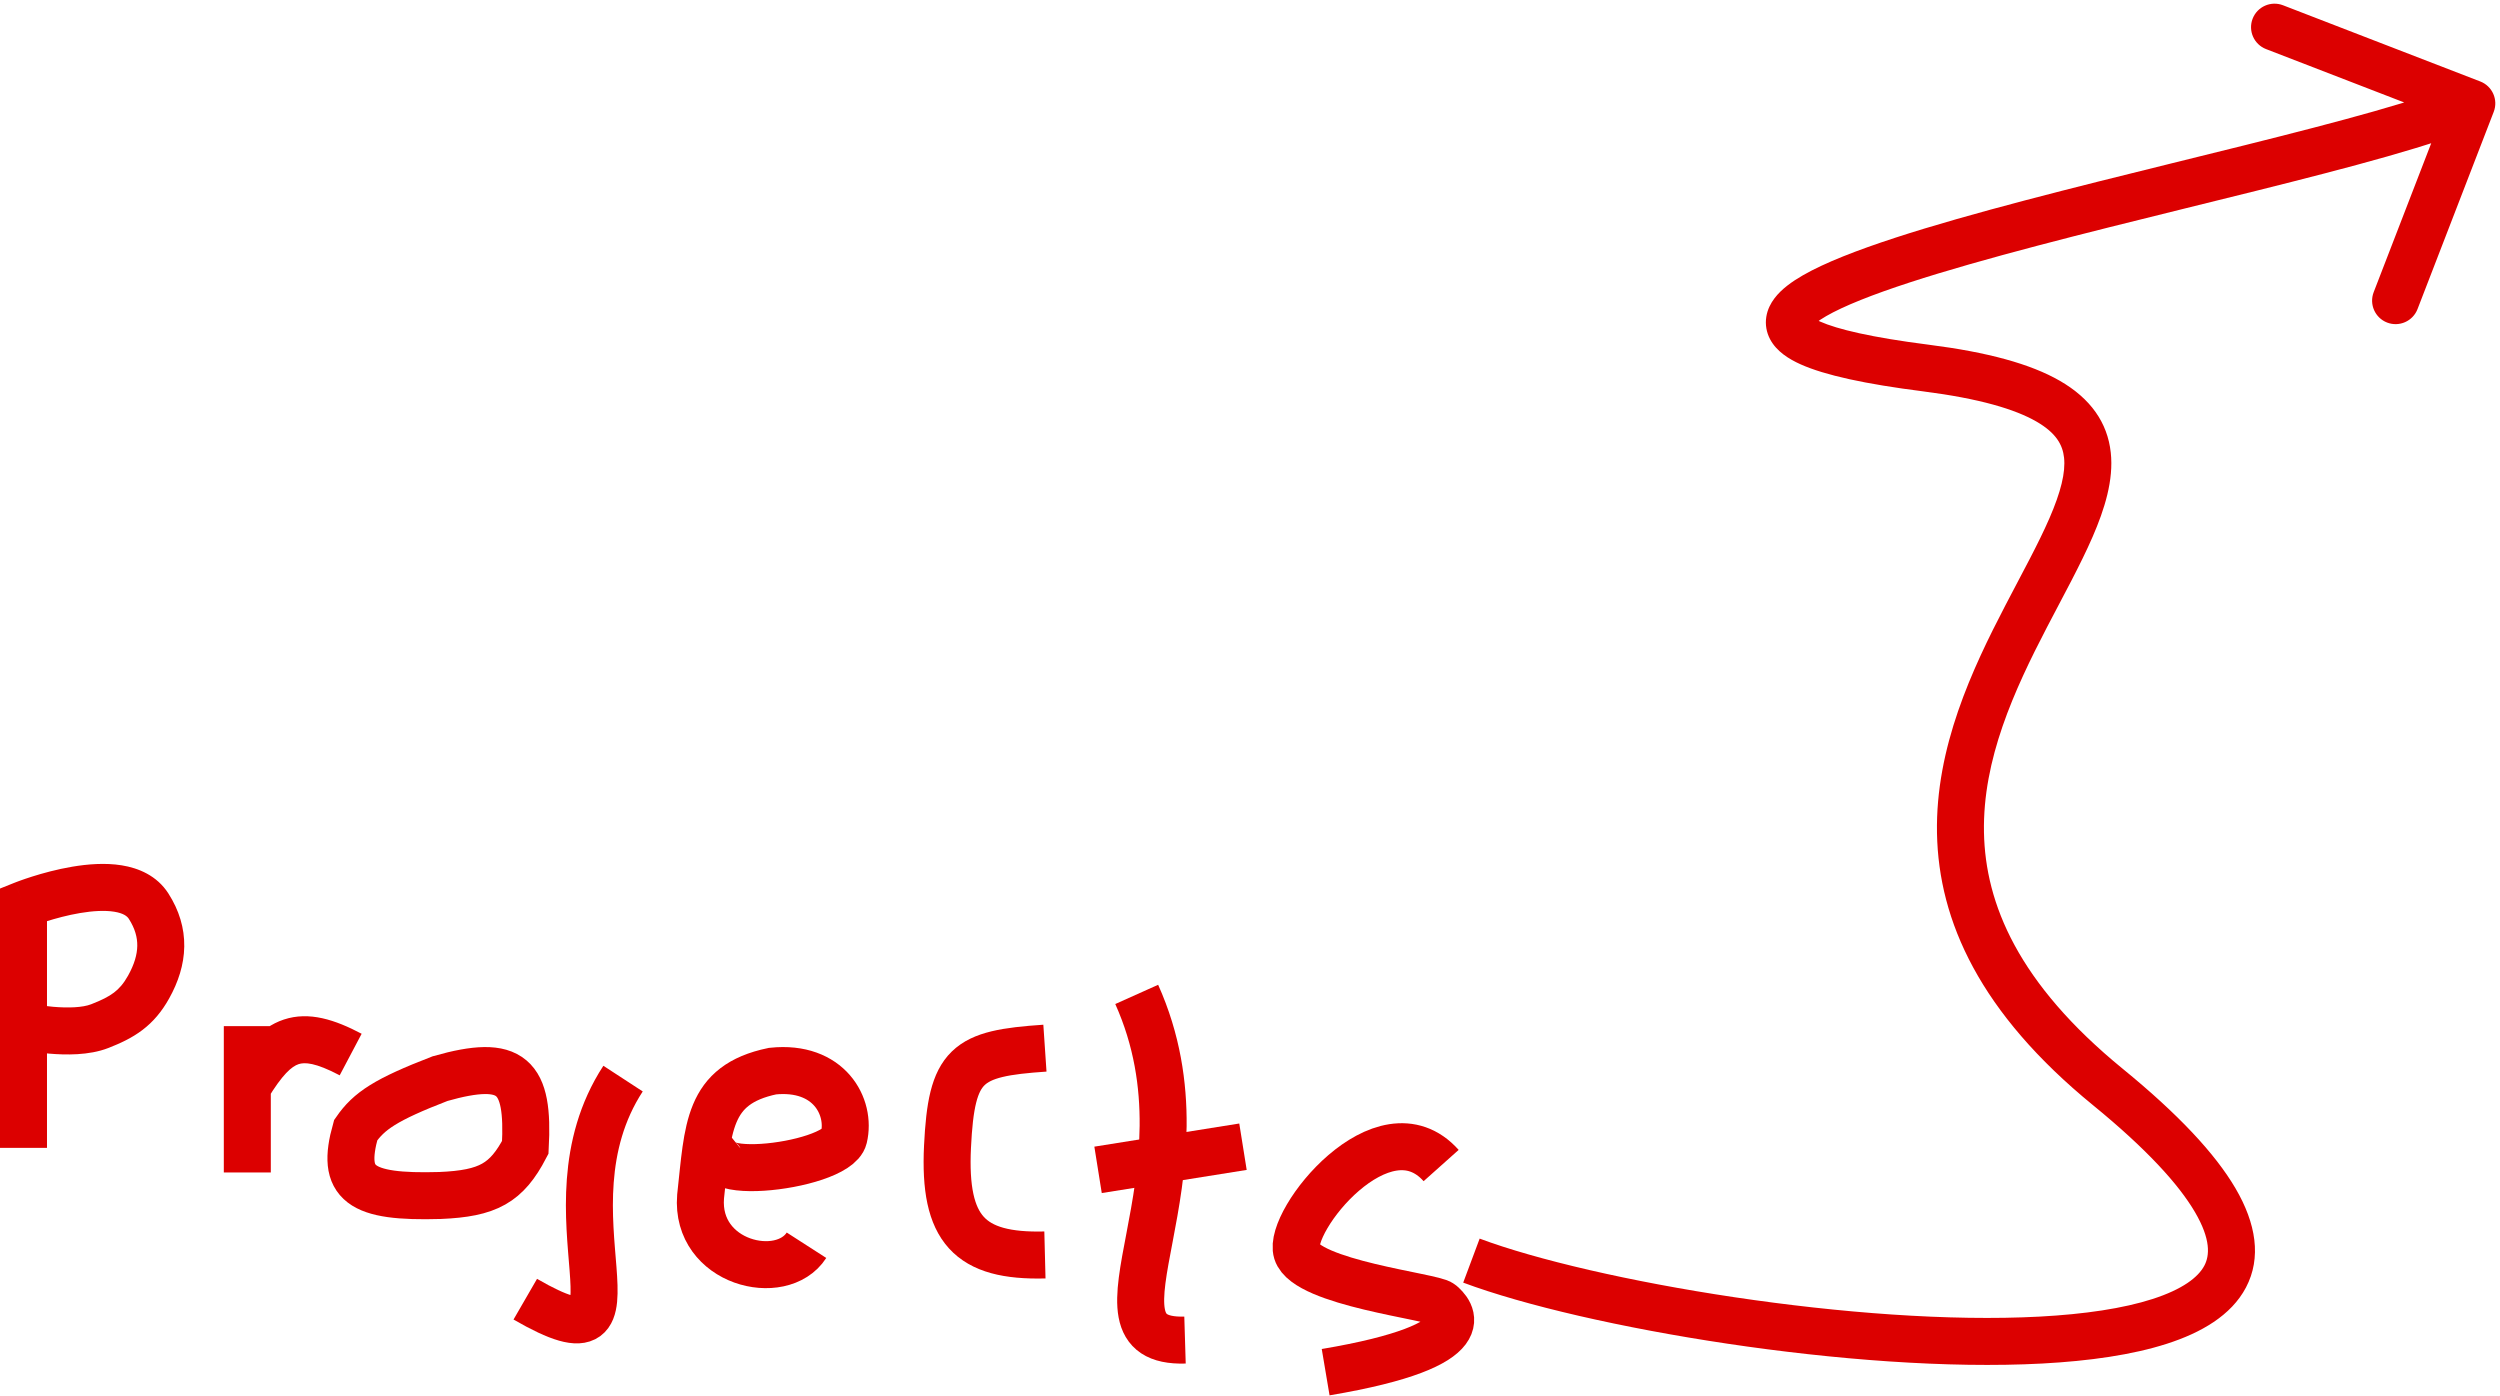 <svg width="532" height="297" viewBox="0 0 532 297" fill="none" xmlns="http://www.w3.org/2000/svg">
<path d="M530.664 23.802C531.659 21.226 530.378 18.331 527.802 17.336L485.825 1.12C483.249 0.125 480.354 1.406 479.359 3.982C478.364 6.558 479.646 9.453 482.222 10.448L519.534 24.862L505.12 62.175C504.125 64.751 505.406 67.646 507.982 68.641C510.558 69.636 513.453 68.354 514.448 65.778L530.664 23.802ZM5 192.47L3.144 187.827L0 189.084V192.47H5ZM31.625 210.04L35.991 212.476L31.625 210.04ZM21.206 218.368L23.02 223.027L23.02 223.027L21.206 218.368ZM31.625 192.83L27.413 195.525L27.413 195.525L31.625 192.83ZM311.371 272.943C324.312 277.778 345.196 282.594 367.625 285.942C390.09 289.294 414.512 291.235 434.574 290.16C444.585 289.623 453.753 288.324 461.126 285.947C468.336 283.624 474.793 279.959 477.941 273.976C481.282 267.625 480.087 260.345 475.713 252.877C471.372 245.463 463.488 237.052 451.724 227.444L445.398 235.189C456.806 244.506 463.627 252.027 467.084 257.93C470.509 263.779 470.205 267.202 469.091 269.319C467.784 271.805 464.438 274.373 458.059 276.43C451.842 278.433 443.632 279.659 434.038 280.174C414.89 281.201 391.192 279.348 369.102 276.051C346.977 272.749 326.873 268.06 314.871 263.575L311.371 272.943ZM451.724 227.444C429.422 209.228 422.474 192.269 422.189 177.132C421.897 161.606 428.552 147.025 435.629 133.412C439.072 126.79 442.723 120.191 445.306 114.239C447.866 108.339 449.81 102.164 449.171 96.299C448.478 89.943 444.876 84.805 438.336 81.037C432.071 77.427 422.943 74.947 410.473 73.36L409.21 83.28C421.24 84.811 428.8 87.084 433.344 89.702C437.612 92.162 438.94 94.725 439.23 97.383C439.573 100.532 438.552 104.682 436.132 110.258C433.735 115.782 430.391 121.808 426.757 128.799C419.678 142.414 411.846 159.012 412.191 177.321C412.543 196.019 421.356 215.552 445.398 235.189L451.724 227.444ZM410.473 73.36C398.249 71.804 390.969 70.067 387.271 68.409C385.306 67.527 385.279 67.066 385.52 67.523C385.715 67.894 385.833 68.43 385.746 68.981C385.672 69.452 385.495 69.633 385.592 69.506C385.853 69.16 386.696 68.375 388.626 67.263C390.458 66.208 392.902 65.064 395.93 63.847C401.983 61.417 409.944 58.865 419.09 56.247C437.383 51.011 459.823 45.672 480.141 40.599C500.192 35.593 518.564 30.76 528.024 26.572L523.976 17.428C515.493 21.183 498.124 25.802 477.719 30.897C457.581 35.925 434.849 41.334 416.338 46.633C407.082 49.283 398.734 51.945 392.204 54.568C388.941 55.878 386.026 57.22 383.634 58.598C381.341 59.919 379.097 61.512 377.612 63.478C376.835 64.507 376.121 65.827 375.869 67.419C375.605 69.091 375.906 70.729 376.671 72.182C378.051 74.802 380.709 76.425 383.178 77.532C388.348 79.852 396.934 81.717 409.21 83.28L410.473 73.36ZM0 192.47V218.368H10V192.47H0ZM0 218.368V244.265H10V218.368H0ZM47.627 218.368V231.316H57.627V218.368H47.627ZM52.627 231.316C47.627 231.316 47.627 231.316 47.627 231.317C47.627 231.317 47.627 231.317 47.627 231.318C47.627 231.318 47.627 231.319 47.627 231.319C47.627 231.32 47.627 231.321 47.627 231.322C47.627 231.323 47.627 231.324 47.627 231.325C47.627 231.326 47.627 231.327 47.627 231.328C47.627 231.33 47.627 231.331 47.627 231.333C47.627 231.334 47.627 231.336 47.627 231.338C47.627 231.34 47.627 231.342 47.627 231.344C47.627 231.346 47.627 231.348 47.627 231.35C47.627 231.352 47.627 231.355 47.627 231.357C47.627 231.359 47.627 231.362 47.627 231.365C47.627 231.367 47.627 231.37 47.627 231.373C47.627 231.376 47.627 231.379 47.627 231.382C47.627 231.385 47.627 231.388 47.627 231.392C47.627 231.395 47.627 231.398 47.627 231.402C47.627 231.405 47.627 231.409 47.627 231.413C47.627 231.416 47.627 231.42 47.627 231.424C47.627 231.428 47.627 231.432 47.627 231.436C47.627 231.44 47.627 231.445 47.627 231.449C47.627 231.453 47.627 231.458 47.627 231.462C47.627 231.467 47.627 231.471 47.627 231.476C47.627 231.481 47.627 231.486 47.627 231.491C47.627 231.496 47.627 231.501 47.627 231.506C47.627 231.511 47.627 231.516 47.627 231.522C47.627 231.527 47.627 231.533 47.627 231.538C47.627 231.544 47.627 231.549 47.627 231.555C47.627 231.561 47.627 231.567 47.627 231.573C47.627 231.579 47.627 231.585 47.627 231.591C47.627 231.597 47.627 231.603 47.627 231.61C47.627 231.616 47.627 231.622 47.627 231.629C47.627 231.636 47.627 231.642 47.627 231.649C47.627 231.656 47.627 231.662 47.627 231.669C47.627 231.676 47.627 231.683 47.627 231.69C47.627 231.698 47.627 231.705 47.627 231.712C47.627 231.719 47.627 231.727 47.627 231.734C47.627 231.742 47.627 231.749 47.627 231.757C47.627 231.765 47.627 231.772 47.627 231.78C47.627 231.788 47.627 231.796 47.627 231.804C47.627 231.812 47.627 231.82 47.627 231.829C47.627 231.837 47.627 231.845 47.627 231.854C47.627 231.862 47.627 231.871 47.627 231.879C47.627 231.888 47.627 231.896 47.627 231.905C47.627 231.914 47.627 231.923 47.627 231.932C47.627 231.941 47.627 231.95 47.627 231.959C47.627 231.968 47.627 231.977 47.627 231.987C47.627 231.996 47.627 232.005 47.627 232.015C47.627 232.024 47.627 232.034 47.627 232.044C47.627 232.053 47.627 232.063 47.627 232.073C47.627 232.083 47.627 232.093 47.627 232.103C47.627 232.113 47.627 232.123 47.627 232.133C47.627 232.143 47.627 232.153 47.627 232.164C47.627 232.174 47.627 232.184 47.627 232.195C47.627 232.205 47.627 232.216 47.627 232.227C47.627 232.237 47.627 232.248 47.627 232.259C47.627 232.27 47.627 232.281 47.627 232.292C47.627 232.303 47.627 232.314 47.627 232.325C47.627 232.336 47.627 232.348 47.627 232.359C47.627 232.37 47.627 232.382 47.627 232.393C47.627 232.405 47.627 232.416 47.627 232.428C47.627 232.44 47.627 232.451 47.627 232.463C47.627 232.475 47.627 232.487 47.627 232.499C47.627 232.511 47.627 232.523 47.627 232.535C47.627 232.547 47.627 232.559 47.627 232.572C47.627 232.584 47.627 232.596 47.627 232.609C47.627 232.621 47.627 232.634 47.627 232.646C47.627 232.659 47.627 232.672 47.627 232.684C47.627 232.697 47.627 232.71 47.627 232.723C47.627 232.736 47.627 232.749 47.627 232.762C47.627 232.775 47.627 232.788 47.627 232.801C47.627 232.814 47.627 232.828 47.627 232.841C47.627 232.854 47.627 232.868 47.627 232.881C47.627 232.895 47.627 232.908 47.627 232.922C47.627 232.936 47.627 232.949 47.627 232.963C47.627 232.977 47.627 232.991 47.627 233.005C47.627 233.019 47.627 233.033 47.627 233.047C47.627 233.061 47.627 233.075 47.627 233.089C47.627 233.104 47.627 233.118 47.627 233.132C47.627 233.147 47.627 233.161 47.627 233.175C47.627 233.19 47.627 233.204 47.627 233.219C47.627 233.234 47.627 233.248 47.627 233.263C47.627 233.278 47.627 233.293 47.627 233.308C47.627 233.323 47.627 233.338 47.627 233.353C47.627 233.368 47.627 233.383 47.627 233.398C47.627 233.413 47.627 233.428 47.627 233.444C47.627 233.459 47.627 233.474 47.627 233.49C47.627 233.505 47.627 233.521 47.627 233.536C47.627 233.552 47.627 233.567 47.627 233.583C47.627 233.599 47.627 233.615 47.627 233.63C47.627 233.646 47.627 233.662 47.627 233.678C47.627 233.694 47.627 233.71 47.627 233.726C47.627 233.742 47.627 233.758 47.627 233.775C47.627 233.791 47.627 233.807 47.627 233.823C47.627 233.84 47.627 233.856 47.627 233.872C47.627 233.889 47.627 233.905 47.627 233.922C47.627 233.938 47.627 233.955 47.627 233.972C47.627 233.988 47.627 234.005 47.627 234.022C47.627 234.039 47.627 234.056 47.627 234.073C47.627 234.089 47.627 234.106 47.627 234.123C47.627 234.14 47.627 234.158 47.627 234.175C47.627 234.192 47.627 234.209 47.627 234.226C47.627 234.244 47.627 234.261 47.627 234.278C47.627 234.296 47.627 234.313 47.627 234.331C47.627 234.348 47.627 234.366 47.627 234.383C47.627 234.401 47.627 234.418 47.627 234.436C47.627 234.454 47.627 234.472 47.627 234.489C47.627 234.507 47.627 234.525 47.627 234.543C47.627 234.561 47.627 234.579 47.627 234.597C47.627 234.615 47.627 234.633 47.627 234.651C47.627 234.669 47.627 234.687 47.627 234.706C47.627 234.724 47.627 234.742 47.627 234.76C47.627 234.779 47.627 234.797 47.627 234.816C47.627 234.834 47.627 234.852 47.627 234.871C47.627 234.889 47.627 234.908 47.627 234.927C47.627 234.945 47.627 234.964 47.627 234.983C47.627 235.001 47.627 235.02 47.627 235.039C47.627 235.058 47.627 235.077 47.627 235.096C47.627 235.115 47.627 235.134 47.627 235.153C47.627 235.172 47.627 235.191 47.627 235.21C47.627 235.229 47.627 235.248 47.627 235.267C47.627 235.286 47.627 235.306 47.627 235.325C47.627 235.344 47.627 235.363 47.627 235.383C47.627 235.402 47.627 235.422 47.627 235.441C47.627 235.461 47.627 235.48 47.627 235.5C47.627 235.519 47.627 235.539 47.627 235.558C47.627 235.578 47.627 235.598 47.627 235.617C47.627 235.637 47.627 235.657 47.627 235.677C47.627 235.697 47.627 235.716 47.627 235.736C47.627 235.756 47.627 235.776 47.627 235.796C47.627 235.816 47.627 235.836 47.627 235.856C47.627 235.876 47.627 235.896 47.627 235.916C47.627 235.936 47.627 235.957 47.627 235.977C47.627 235.997 47.627 236.017 47.627 236.038C47.627 236.058 47.627 236.078 47.627 236.099C47.627 236.119 47.627 236.139 47.627 236.16C47.627 236.18 47.627 236.201 47.627 236.221C47.627 236.242 47.627 236.262 47.627 236.283C47.627 236.303 47.627 236.324 47.627 236.345C47.627 236.365 47.627 236.386 47.627 236.407C47.627 236.427 47.627 236.448 47.627 236.469C47.627 236.49 47.627 236.511 47.627 236.531C47.627 236.552 47.627 236.573 47.627 236.594C47.627 236.615 47.627 236.636 47.627 236.657C47.627 236.678 47.627 236.699 47.627 236.72C47.627 236.741 47.627 236.762 47.627 236.783C47.627 236.804 47.627 236.825 47.627 236.847C47.627 236.868 47.627 236.889 47.627 236.91C47.627 236.931 47.627 236.953 47.627 236.974C47.627 236.995 47.627 237.017 47.627 237.038C47.627 237.059 47.627 237.081 47.627 237.102C47.627 237.124 47.627 237.145 47.627 237.166C47.627 237.188 47.627 237.209 47.627 237.231C47.627 237.252 47.627 237.274 47.627 237.296C47.627 237.317 47.627 237.339 47.627 237.36C47.627 237.382 47.627 237.404 47.627 237.425C47.627 237.447 47.627 237.469 47.627 237.491C47.627 237.512 47.627 237.534 47.627 237.556C47.627 237.578 47.627 237.599 47.627 237.621C47.627 237.643 47.627 237.665 47.627 237.687C47.627 237.709 47.627 237.731 47.627 237.752C47.627 237.774 47.627 237.796 47.627 237.818C47.627 237.84 47.627 237.862 47.627 237.884C47.627 237.906 47.627 237.928 47.627 237.95C47.627 237.972 47.627 237.994 47.627 238.017C47.627 238.039 47.627 238.061 47.627 238.083C47.627 238.105 47.627 238.127 47.627 238.149C47.627 238.171 47.627 238.194 47.627 238.216C47.627 238.238 47.627 238.26 47.627 238.283C47.627 238.305 47.627 238.327 47.627 238.349C47.627 238.372 47.627 238.394 47.627 238.416C47.627 238.439 47.627 238.461 47.627 238.483C47.627 238.506 47.627 238.528 47.627 238.55C47.627 238.573 47.627 238.595 47.627 238.618C47.627 238.64 47.627 238.662 47.627 238.685C47.627 238.707 47.627 238.73 47.627 238.752C47.627 238.775 47.627 238.797 47.627 238.82C47.627 238.842 47.627 238.865 47.627 238.887C47.627 238.91 47.627 238.932 47.627 238.955C47.627 238.977 47.627 239 47.627 239.022C47.627 239.045 47.627 239.068 47.627 239.09C47.627 239.113 47.627 239.135 47.627 239.158C47.627 239.181 47.627 239.203 47.627 239.226C47.627 239.248 47.627 239.271 47.627 239.294C47.627 239.316 47.627 239.339 47.627 239.362C47.627 239.384 47.627 239.407 47.627 239.43C47.627 239.453 47.627 239.475 47.627 239.498C47.627 239.521 47.627 239.543 47.627 239.566C47.627 239.589 47.627 239.612 47.627 239.634C47.627 239.657 47.627 239.68 47.627 239.702C47.627 239.725 47.627 239.748 47.627 239.771C47.627 239.793 47.627 239.816 47.627 239.839C47.627 239.862 47.627 239.885 47.627 239.907C47.627 239.93 47.627 239.953 47.627 239.976C47.627 239.998 47.627 240.021 47.627 240.044C47.627 240.067 47.627 240.09 47.627 240.112C47.627 240.135 47.627 240.158 47.627 240.181C47.627 240.204 47.627 240.226 47.627 240.249C47.627 240.272 47.627 240.295 47.627 240.318C47.627 240.34 47.627 240.363 47.627 240.386C47.627 240.409 47.627 240.432 47.627 240.455C47.627 240.477 47.627 240.5 47.627 240.523C47.627 240.546 47.627 240.569 47.627 240.591C47.627 240.614 47.627 240.637 47.627 240.66C47.627 240.683 47.627 240.705 47.627 240.728C47.627 240.751 47.627 240.774 47.627 240.797C47.627 240.819 47.627 240.842 47.627 240.865C47.627 240.888 47.627 240.91 47.627 240.933C47.627 240.956 47.627 240.979 47.627 241.002C47.627 241.024 47.627 241.047 47.627 241.07C47.627 241.093 47.627 241.115 47.627 241.138C47.627 241.161 47.627 241.184 47.627 241.206C47.627 241.229 47.627 241.252 47.627 241.274C47.627 241.297 47.627 241.32 47.627 241.343C47.627 241.365 47.627 241.388 47.627 241.411C47.627 241.433 47.627 241.456 47.627 241.479C47.627 241.501 47.627 241.524 47.627 241.547C47.627 241.569 47.627 241.592 47.627 241.615C47.627 241.637 47.627 241.66 47.627 241.682C47.627 241.705 47.627 241.728 47.627 241.75C47.627 241.773 47.627 241.795 47.627 241.818C47.627 241.841 47.627 241.863 47.627 241.886C47.627 241.908 47.627 241.931 47.627 241.953C47.627 241.976 47.627 241.998 47.627 242.021C47.627 242.043 47.627 242.066 47.627 242.088C47.627 242.111 47.627 242.133 47.627 242.156C47.627 242.178 47.627 242.2 47.627 242.223C47.627 242.245 47.627 242.268 47.627 242.29C47.627 242.312 47.627 242.335 47.627 242.357C47.627 242.379 47.627 242.402 47.627 242.424C47.627 242.446 47.627 242.469 47.627 242.491C47.627 242.513 47.627 242.535 47.627 242.558C47.627 242.58 47.627 242.602 47.627 242.624C47.627 242.646 47.627 242.669 47.627 242.691C47.627 242.713 47.627 242.735 47.627 242.757C47.627 242.779 47.627 242.801 47.627 242.823C47.627 242.846 47.627 242.868 47.627 242.89C47.627 242.912 47.627 242.934 47.627 242.956C47.627 242.978 47.627 243 47.627 243.022C47.627 243.044 47.627 243.066 47.627 243.087C47.627 243.109 47.627 243.131 47.627 243.153C47.627 243.175 47.627 243.197 47.627 243.219C47.627 243.24 47.627 243.262 47.627 243.284C47.627 243.306 47.627 243.327 47.627 243.349C47.627 243.371 47.627 243.393 47.627 243.414C47.627 243.436 47.627 243.458 47.627 243.479C47.627 243.501 47.627 243.522 47.627 243.544C47.627 243.565 47.627 243.587 47.627 243.609C47.627 243.63 47.627 243.652 47.627 243.673C47.627 243.694 47.627 243.716 47.627 243.737C47.627 243.759 47.627 243.78 47.627 243.801C47.627 243.823 47.627 243.844 47.627 243.865C47.627 243.887 47.627 243.908 47.627 243.929C47.627 243.95 47.627 243.971 47.627 243.993C47.627 244.014 47.627 244.035 47.627 244.056C47.627 244.077 47.627 244.098 47.627 244.119C47.627 244.14 47.627 244.161 47.627 244.182C47.627 244.203 47.627 244.224 47.627 244.245C47.627 244.266 47.627 244.287 47.627 244.308C47.627 244.328 47.627 244.349 47.627 244.37C47.627 244.391 47.627 244.411 47.627 244.432C47.627 244.453 47.627 244.474 47.627 244.494C47.627 244.515 47.627 244.535 47.627 244.556C47.627 244.576 47.627 244.597 47.627 244.617C47.627 244.638 47.627 244.658 47.627 244.679C47.627 244.699 47.627 244.72 47.627 244.74C47.627 244.76 47.627 244.781 47.627 244.801C47.627 244.821 47.627 244.841 47.627 244.861C47.627 244.882 47.627 244.902 47.627 244.922C47.627 244.942 47.627 244.962 47.627 244.982C47.627 245.002 47.627 245.022 47.627 245.042C47.627 245.062 47.627 245.082 47.627 245.102C47.627 245.122 47.627 245.141 47.627 245.161C47.627 245.181 47.627 245.201 47.627 245.22C47.627 245.24 47.627 245.26 47.627 245.279C47.627 245.299 47.627 245.319 47.627 245.338C47.627 245.358 47.627 245.377 47.627 245.397C47.627 245.416 47.627 245.435 47.627 245.455C47.627 245.474 47.627 245.493 47.627 245.513C47.627 245.532 47.627 245.551 47.627 245.57C47.627 245.589 47.627 245.609 47.627 245.628C47.627 245.647 47.627 245.666 47.627 245.685C47.627 245.704 47.627 245.723 47.627 245.742C47.627 245.76 47.627 245.779 47.627 245.798C47.627 245.817 47.627 245.836 47.627 245.854C47.627 245.873 47.627 245.892 47.627 245.91C47.627 245.929 47.627 245.947 47.627 245.966C47.627 245.984 47.627 246.003 47.627 246.021C47.627 246.04 47.627 246.058 47.627 246.076C47.627 246.095 47.627 246.113 47.627 246.131C47.627 246.149 47.627 246.167 47.627 246.186C47.627 246.204 47.627 246.222 47.627 246.24C47.627 246.258 47.627 246.276 47.627 246.293C47.627 246.311 47.627 246.329 47.627 246.347C47.627 246.365 47.627 246.382 47.627 246.4C47.627 246.418 47.627 246.435 47.627 246.453C47.627 246.471 47.627 246.488 47.627 246.505C47.627 246.523 47.627 246.54 47.627 246.558C47.627 246.575 47.627 246.592 47.627 246.609C47.627 246.627 47.627 246.644 47.627 246.661C47.627 246.678 47.627 246.695 47.627 246.712C47.627 246.729 47.627 246.746 47.627 246.763C47.627 246.78 47.627 246.797 47.627 246.813C47.627 246.83 47.627 246.847 47.627 246.864C47.627 246.88 47.627 246.897 47.627 246.913C47.627 246.93 47.627 246.946 47.627 246.963C47.627 246.979 47.627 246.995 47.627 247.012C47.627 247.028 47.627 247.044 47.627 247.06C47.627 247.077 47.627 247.093 47.627 247.109C47.627 247.125 47.627 247.141 47.627 247.157C47.627 247.172 47.627 247.188 47.627 247.204C47.627 247.22 47.627 247.236 47.627 247.251C47.627 247.267 47.627 247.283 47.627 247.298C47.627 247.314 47.627 247.329 47.627 247.344C47.627 247.36 47.627 247.375 47.627 247.39C47.627 247.406 47.627 247.421 47.627 247.436C47.627 247.451 47.627 247.466 47.627 247.481C47.627 247.496 47.627 247.511 47.627 247.526C47.627 247.541 47.627 247.556 47.627 247.57C47.627 247.585 47.627 247.6 47.627 247.614C47.627 247.629 47.627 247.644 47.627 247.658C47.627 247.672 47.627 247.687 47.627 247.701C47.627 247.715 47.627 247.73 47.627 247.744C47.627 247.758 47.627 247.772 47.627 247.786C47.627 247.8 47.627 247.814 47.627 247.828C47.627 247.842 47.627 247.856 47.627 247.87C47.627 247.883 47.627 247.897 47.627 247.911C47.627 247.924 47.627 247.938 47.627 247.951C47.627 247.965 47.627 247.978 47.627 247.991C47.627 248.005 47.627 248.018 47.627 248.031C47.627 248.044 47.627 248.057 47.627 248.07C47.627 248.083 47.627 248.096 47.627 248.109C47.627 248.122 47.627 248.135 47.627 248.147C47.627 248.16 47.627 248.173 47.627 248.185C47.627 248.198 47.627 248.21 47.627 248.223C47.627 248.235 47.627 248.248 47.627 248.26C47.627 248.272 47.627 248.284 47.627 248.296C47.627 248.308 47.627 248.32 47.627 248.332C47.627 248.344 47.627 248.356 47.627 248.368C47.627 248.38 47.627 248.391 47.627 248.403C47.627 248.415 47.627 248.426 47.627 248.438C47.627 248.449 47.627 248.46 47.627 248.472C47.627 248.483 47.627 248.494 47.627 248.505C47.627 248.517 47.627 248.528 47.627 248.539C47.627 248.55 47.627 248.56 47.627 248.571C47.627 248.582 47.627 248.593 47.627 248.603C47.627 248.614 47.627 248.625 47.627 248.635C47.627 248.645 47.627 248.656 47.627 248.666C47.627 248.676 47.627 248.687 47.627 248.697C47.627 248.707 47.627 248.717 47.627 248.727C47.627 248.737 47.627 248.747 47.627 248.757C47.627 248.766 47.627 248.776 47.627 248.786C47.627 248.795 47.627 248.805 47.627 248.814C47.627 248.824 47.627 248.833 47.627 248.842C47.627 248.852 47.627 248.861 47.627 248.87C47.627 248.879 47.627 248.888 47.627 248.897C47.627 248.906 47.627 248.914 47.627 248.923C47.627 248.932 47.627 248.941 47.627 248.949C47.627 248.958 47.627 248.966 47.627 248.974C47.627 248.983 47.627 248.991 47.627 248.999C47.627 249.007 47.627 249.016 47.627 249.024C47.627 249.032 47.627 249.039 47.627 249.047C47.627 249.055 47.627 249.063 47.627 249.07C47.627 249.078 47.627 249.086 47.627 249.093C47.627 249.1 47.627 249.108 47.627 249.115C47.627 249.122 47.627 249.129 47.627 249.137C47.627 249.144 47.627 249.151 47.627 249.157C47.627 249.164 47.627 249.171 47.627 249.178C47.627 249.184 47.627 249.191 47.627 249.198C47.627 249.204 47.627 249.21 47.627 249.217C47.627 249.223 47.627 249.229 47.627 249.235C47.627 249.241 47.627 249.247 47.627 249.253C47.627 249.259 47.627 249.265 47.627 249.271C47.627 249.276 47.627 249.282 47.627 249.287C47.627 249.293 47.627 249.298 47.627 249.304C47.627 249.309 47.627 249.314 47.627 249.319C47.627 249.324 47.627 249.329 47.627 249.334C47.627 249.339 47.627 249.344 47.627 249.349C47.627 249.353 47.627 249.358 47.627 249.362C47.627 249.367 47.627 249.371 47.627 249.376C47.627 249.38 47.627 249.384 47.627 249.388C47.627 249.392 47.627 249.396 47.627 249.4C47.627 249.404 47.627 249.408 47.627 249.411C47.627 249.415 47.627 249.419 47.627 249.422C47.627 249.426 47.627 249.429 47.627 249.432C47.627 249.435 47.627 249.439 47.627 249.442C47.627 249.445 47.627 249.448 47.627 249.45C47.627 249.453 47.627 249.456 47.627 249.458C47.627 249.461 47.627 249.464 47.627 249.466C47.627 249.468 47.627 249.471 47.627 249.473C47.627 249.475 47.627 249.477 47.627 249.479C47.627 249.481 47.627 249.483 47.627 249.484C47.627 249.486 47.627 249.488 47.627 249.489C47.627 249.491 47.627 249.492 47.627 249.494C47.627 249.495 47.627 249.496 47.627 249.497C47.627 249.498 47.627 249.499 47.627 249.5C47.627 249.501 47.627 249.502 47.627 249.502C47.627 249.503 47.627 249.503 47.627 249.504C47.627 249.504 47.627 249.504 47.627 249.504C47.627 249.505 52.627 249.505 57.627 249.505C57.627 249.505 57.627 249.504 57.627 249.504C57.627 249.504 57.627 249.503 57.627 249.503C57.627 249.502 57.627 249.502 57.627 249.501C57.627 249.5 57.627 249.499 57.627 249.498C57.627 249.497 57.627 249.496 57.627 249.495C57.627 249.494 57.627 249.492 57.627 249.491C57.627 249.489 57.627 249.488 57.627 249.486C57.627 249.484 57.627 249.483 57.627 249.481C57.627 249.479 57.627 249.477 57.627 249.475C57.627 249.472 57.627 249.47 57.627 249.468C57.627 249.465 57.627 249.463 57.627 249.46C57.627 249.457 57.627 249.455 57.627 249.452C57.627 249.449 57.627 249.446 57.627 249.443C57.627 249.44 57.627 249.436 57.627 249.433C57.627 249.429 57.627 249.426 57.627 249.422C57.627 249.419 57.627 249.415 57.627 249.411C57.627 249.407 57.627 249.403 57.627 249.399C57.627 249.395 57.627 249.391 57.627 249.386C57.627 249.382 57.627 249.377 57.627 249.373C57.627 249.368 57.627 249.363 57.627 249.359C57.627 249.354 57.627 249.349 57.627 249.344C57.627 249.338 57.627 249.333 57.627 249.328C57.627 249.322 57.627 249.317 57.627 249.311C57.627 249.306 57.627 249.3 57.627 249.294C57.627 249.288 57.627 249.282 57.627 249.276C57.627 249.27 57.627 249.263 57.627 249.257C57.627 249.251 57.627 249.244 57.627 249.237C57.627 249.231 57.627 249.224 57.627 249.217C57.627 249.21 57.627 249.203 57.627 249.196C57.627 249.189 57.627 249.181 57.627 249.174C57.627 249.166 57.627 249.159 57.627 249.151C57.627 249.143 57.627 249.135 57.627 249.127C57.627 249.119 57.627 249.111 57.627 249.103C57.627 249.095 57.627 249.086 57.627 249.078C57.627 249.069 57.627 249.061 57.627 249.052C57.627 249.043 57.627 249.034 57.627 249.025C57.627 249.016 57.627 249.007 57.627 248.998C57.627 248.988 57.627 248.979 57.627 248.969C57.627 248.96 57.627 248.95 57.627 248.94C57.627 248.93 57.627 248.92 57.627 248.91C57.627 248.9 57.627 248.89 57.627 248.879C57.627 248.869 57.627 248.858 57.627 248.847C57.627 248.837 57.627 248.826 57.627 248.815C57.627 248.804 57.627 248.793 57.627 248.782C57.627 248.77 57.627 248.759 57.627 248.747C57.627 248.736 57.627 248.724 57.627 248.712C57.627 248.7 57.627 248.688 57.627 248.676C57.627 248.664 57.627 248.652 57.627 248.64C57.627 248.627 57.627 248.615 57.627 248.602C57.627 248.589 57.627 248.577 57.627 248.564C57.627 248.551 57.627 248.538 57.627 248.524C57.627 248.511 57.627 248.498 57.627 248.484C57.627 248.471 57.627 248.457 57.627 248.443C57.627 248.429 57.627 248.415 57.627 248.401C57.627 248.387 57.627 248.373 57.627 248.358C57.627 248.344 57.627 248.329 57.627 248.315C57.627 248.3 57.627 248.285 57.627 248.27C57.627 248.255 57.627 248.24 57.627 248.225C57.627 248.209 57.627 248.194 57.627 248.178C57.627 248.163 57.627 248.147 57.627 248.131C57.627 248.115 57.627 248.099 57.627 248.083C57.627 248.067 57.627 248.051 57.627 248.034C57.627 248.018 57.627 248.001 57.627 247.984C57.627 247.968 57.627 247.951 57.627 247.933C57.627 247.916 57.627 247.899 57.627 247.882C57.627 247.864 57.627 247.847 57.627 247.829C57.627 247.811 57.627 247.794 57.627 247.776C57.627 247.758 57.627 247.739 57.627 247.721C57.627 247.703 57.627 247.684 57.627 247.666C57.627 247.647 57.627 247.628 57.627 247.61C57.627 247.591 57.627 247.572 57.627 247.552C57.627 247.533 57.627 247.514 57.627 247.494C57.627 247.475 57.627 247.455 57.627 247.435C57.627 247.415 57.627 247.395 57.627 247.375C57.627 247.355 57.627 247.335 57.627 247.314C57.627 247.294 57.627 247.273 57.627 247.252C57.627 247.231 57.627 247.21 57.627 247.189C57.627 247.168 57.627 247.147 57.627 247.125C57.627 247.104 57.627 247.082 57.627 247.061C57.627 247.039 57.627 247.017 57.627 246.995C57.627 246.973 57.627 246.951 57.627 246.928C57.627 246.906 57.627 246.883 57.627 246.861C57.627 246.838 57.627 246.815 57.627 246.792C57.627 246.769 57.627 246.746 57.627 246.722C57.627 246.699 57.627 246.675 57.627 246.652C57.627 246.628 57.627 246.604 57.627 246.58C57.627 246.556 57.627 246.532 57.627 246.508C57.627 246.483 57.627 246.459 57.627 246.434C57.627 246.409 57.627 246.385 57.627 246.36C57.627 246.335 57.627 246.309 57.627 246.284C57.627 246.259 57.627 246.233 57.627 246.208C57.627 246.182 57.627 246.156 57.627 246.13C57.627 246.104 57.627 246.078 57.627 246.052C57.627 246.025 57.627 245.999 57.627 245.972C57.627 245.945 57.627 245.918 57.627 245.891C57.627 245.864 57.627 245.837 57.627 245.81C57.627 245.783 57.627 245.755 57.627 245.727C57.627 245.7 57.627 245.672 57.627 245.644C57.627 245.616 57.627 245.587 57.627 245.559C57.627 245.531 57.627 245.502 57.627 245.473C57.627 245.445 57.627 245.416 57.627 245.387C57.627 245.358 57.627 245.328 57.627 245.299C57.627 245.27 57.627 245.24 57.627 245.21C57.627 245.181 57.627 245.151 57.627 245.12C57.627 245.09 57.627 245.06 57.627 245.03C57.627 244.999 57.627 244.969 57.627 244.938C57.627 244.907 57.627 244.876 57.627 244.845C57.627 244.814 57.627 244.782 57.627 244.751C57.627 244.719 57.627 244.688 57.627 244.656C57.627 244.624 57.627 244.592 57.627 244.56C57.627 244.527 57.627 244.495 57.627 244.462C57.627 244.43 57.627 244.397 57.627 244.364C57.627 244.331 57.627 244.298 57.627 244.265H47.627C47.627 244.298 47.627 244.331 47.627 244.364C47.627 244.397 47.627 244.43 47.627 244.462C47.627 244.495 47.627 244.527 47.627 244.56C47.627 244.592 47.627 244.624 47.627 244.656C47.627 244.688 47.627 244.719 47.627 244.751C47.627 244.782 47.627 244.814 47.627 244.845C47.627 244.876 47.627 244.907 47.627 244.938C47.627 244.969 47.627 244.999 47.627 245.03C47.627 245.06 47.627 245.09 47.627 245.12C47.627 245.151 47.627 245.181 47.627 245.21C47.627 245.24 47.627 245.27 47.627 245.299C47.627 245.328 47.627 245.358 47.627 245.387C47.627 245.416 47.627 245.445 47.627 245.473C47.627 245.502 47.627 245.531 47.627 245.559C47.627 245.587 47.627 245.616 47.627 245.644C47.627 245.672 47.627 245.7 47.627 245.727C47.627 245.755 47.627 245.783 47.627 245.81C47.627 245.837 47.627 245.864 47.627 245.891C47.627 245.918 47.627 245.945 47.627 245.972C47.627 245.999 47.627 246.025 47.627 246.052C47.627 246.078 47.627 246.104 47.627 246.13C47.627 246.156 47.627 246.182 47.627 246.208C47.627 246.233 47.627 246.259 47.627 246.284C47.627 246.309 47.627 246.335 47.627 246.36C47.627 246.385 47.627 246.409 47.627 246.434C47.627 246.459 47.627 246.483 47.627 246.508C47.627 246.532 47.627 246.556 47.627 246.58C47.627 246.604 47.627 246.628 47.627 246.652C47.627 246.675 47.627 246.699 47.627 246.722C47.627 246.746 47.627 246.769 47.627 246.792C47.627 246.815 47.627 246.838 47.627 246.861C47.627 246.883 47.627 246.906 47.627 246.928C47.627 246.951 47.627 246.973 47.627 246.995C47.627 247.017 47.627 247.039 47.627 247.061C47.627 247.082 47.627 247.104 47.627 247.125C47.627 247.147 47.627 247.168 47.627 247.189C47.627 247.21 47.627 247.231 47.627 247.252C47.627 247.273 47.627 247.294 47.627 247.314C47.627 247.335 47.627 247.355 47.627 247.375C47.627 247.395 47.627 247.415 47.627 247.435C47.627 247.455 47.627 247.475 47.627 247.494C47.627 247.514 47.627 247.533 47.627 247.552C47.627 247.572 47.627 247.591 47.627 247.61C47.627 247.628 47.627 247.647 47.627 247.666C47.627 247.684 47.627 247.703 47.627 247.721C47.627 247.739 47.627 247.758 47.627 247.776C47.627 247.794 47.627 247.811 47.627 247.829C47.627 247.847 47.627 247.864 47.627 247.882C47.627 247.899 47.627 247.916 47.627 247.933C47.627 247.951 47.627 247.968 47.627 247.984C47.627 248.001 47.627 248.018 47.627 248.034C47.627 248.051 47.627 248.067 47.627 248.083C47.627 248.099 47.627 248.115 47.627 248.131C47.627 248.147 47.627 248.163 47.627 248.178C47.627 248.194 47.627 248.209 47.627 248.225C47.627 248.24 47.627 248.255 47.627 248.27C47.627 248.285 47.627 248.3 47.627 248.315C47.627 248.329 47.627 248.344 47.627 248.358C47.627 248.373 47.627 248.387 47.627 248.401C47.627 248.415 47.627 248.429 47.627 248.443C47.627 248.457 47.627 248.471 47.627 248.484C47.627 248.498 47.627 248.511 47.627 248.524C47.627 248.538 47.627 248.551 47.627 248.564C47.627 248.577 47.627 248.589 47.627 248.602C47.627 248.615 47.627 248.627 47.627 248.64C47.627 248.652 47.627 248.664 47.627 248.676C47.627 248.688 47.627 248.7 47.627 248.712C47.627 248.724 47.627 248.736 47.627 248.747C47.627 248.759 47.627 248.77 47.627 248.782C47.627 248.793 47.627 248.804 47.627 248.815C47.627 248.826 47.627 248.837 47.627 248.847C47.627 248.858 47.627 248.869 47.627 248.879C47.627 248.89 47.627 248.9 47.627 248.91C47.627 248.92 47.627 248.93 47.627 248.94C47.627 248.95 47.627 248.96 47.627 248.969C47.627 248.979 47.627 248.988 47.627 248.998C47.627 249.007 47.627 249.016 47.627 249.025C47.627 249.034 47.627 249.043 47.627 249.052C47.627 249.061 47.627 249.069 47.627 249.078C47.627 249.086 47.627 249.095 47.627 249.103C47.627 249.111 47.627 249.119 47.627 249.127C47.627 249.135 47.627 249.143 47.627 249.151C47.627 249.159 47.627 249.166 47.627 249.174C47.627 249.181 47.627 249.189 47.627 249.196C47.627 249.203 47.627 249.21 47.627 249.217C47.627 249.224 47.627 249.231 47.627 249.237C47.627 249.244 47.627 249.251 47.627 249.257C47.627 249.263 47.627 249.27 47.627 249.276C47.627 249.282 47.627 249.288 47.627 249.294C47.627 249.3 47.627 249.306 47.627 249.311C47.627 249.317 47.627 249.322 47.627 249.328C47.627 249.333 47.627 249.338 47.627 249.344C47.627 249.349 47.627 249.354 47.627 249.359C47.627 249.363 47.627 249.368 47.627 249.373C47.627 249.377 47.627 249.382 47.627 249.386C47.627 249.391 47.627 249.395 47.627 249.399C47.627 249.403 47.627 249.407 47.627 249.411C47.627 249.415 47.627 249.419 47.627 249.422C47.627 249.426 47.627 249.429 47.627 249.433C47.627 249.436 47.627 249.44 47.627 249.443C47.627 249.446 47.627 249.449 47.627 249.452C47.627 249.455 47.627 249.457 47.627 249.46C47.627 249.463 47.627 249.465 47.627 249.468C47.627 249.47 47.627 249.472 47.627 249.475C47.627 249.477 47.627 249.479 47.627 249.481C47.627 249.483 47.627 249.484 47.627 249.486C47.627 249.488 47.627 249.489 47.627 249.491C47.627 249.492 47.627 249.494 47.627 249.495C47.627 249.496 47.627 249.497 47.627 249.498C47.627 249.499 47.627 249.5 47.627 249.501C47.627 249.502 47.627 249.502 47.627 249.503C47.627 249.503 47.627 249.504 47.627 249.504C47.627 249.504 47.627 249.505 47.627 249.505C52.627 249.505 57.627 249.505 57.627 249.504C57.627 249.504 57.627 249.504 57.627 249.504C57.627 249.503 57.627 249.503 57.627 249.502C57.627 249.502 57.627 249.501 57.627 249.5C57.627 249.499 57.627 249.498 57.627 249.497C57.627 249.496 57.627 249.495 57.627 249.494C57.627 249.492 57.627 249.491 57.627 249.489C57.627 249.488 57.627 249.486 57.627 249.484C57.627 249.483 57.627 249.481 57.627 249.479C57.627 249.477 57.627 249.475 57.627 249.473C57.627 249.471 57.627 249.468 57.627 249.466C57.627 249.464 57.627 249.461 57.627 249.458C57.627 249.456 57.627 249.453 57.627 249.45C57.627 249.448 57.627 249.445 57.627 249.442C57.627 249.439 57.627 249.435 57.627 249.432C57.627 249.429 57.627 249.426 57.627 249.422C57.627 249.419 57.627 249.415 57.627 249.411C57.627 249.408 57.627 249.404 57.627 249.4C57.627 249.396 57.627 249.392 57.627 249.388C57.627 249.384 57.627 249.38 57.627 249.376C57.627 249.371 57.627 249.367 57.627 249.362C57.627 249.358 57.627 249.353 57.627 249.349C57.627 249.344 57.627 249.339 57.627 249.334C57.627 249.329 57.627 249.324 57.627 249.319C57.627 249.314 57.627 249.309 57.627 249.304C57.627 249.298 57.627 249.293 57.627 249.287C57.627 249.282 57.627 249.276 57.627 249.271C57.627 249.265 57.627 249.259 57.627 249.253C57.627 249.247 57.627 249.241 57.627 249.235C57.627 249.229 57.627 249.223 57.627 249.217C57.627 249.21 57.627 249.204 57.627 249.198C57.627 249.191 57.627 249.184 57.627 249.178C57.627 249.171 57.627 249.164 57.627 249.157C57.627 249.151 57.627 249.144 57.627 249.137C57.627 249.129 57.627 249.122 57.627 249.115C57.627 249.108 57.627 249.1 57.627 249.093C57.627 249.086 57.627 249.078 57.627 249.07C57.627 249.063 57.627 249.055 57.627 249.047C57.627 249.039 57.627 249.032 57.627 249.024C57.627 249.016 57.627 249.007 57.627 248.999C57.627 248.991 57.627 248.983 57.627 248.974C57.627 248.966 57.627 248.958 57.627 248.949C57.627 248.941 57.627 248.932 57.627 248.923C57.627 248.914 57.627 248.906 57.627 248.897C57.627 248.888 57.627 248.879 57.627 248.87C57.627 248.861 57.627 248.852 57.627 248.842C57.627 248.833 57.627 248.824 57.627 248.814C57.627 248.805 57.627 248.795 57.627 248.786C57.627 248.776 57.627 248.766 57.627 248.757C57.627 248.747 57.627 248.737 57.627 248.727C57.627 248.717 57.627 248.707 57.627 248.697C57.627 248.687 57.627 248.676 57.627 248.666C57.627 248.656 57.627 248.645 57.627 248.635C57.627 248.625 57.627 248.614 57.627 248.603C57.627 248.593 57.627 248.582 57.627 248.571C57.627 248.56 57.627 248.55 57.627 248.539C57.627 248.528 57.627 248.517 57.627 248.505C57.627 248.494 57.627 248.483 57.627 248.472C57.627 248.46 57.627 248.449 57.627 248.438C57.627 248.426 57.627 248.415 57.627 248.403C57.627 248.391 57.627 248.38 57.627 248.368C57.627 248.356 57.627 248.344 57.627 248.332C57.627 248.32 57.627 248.308 57.627 248.296C57.627 248.284 57.627 248.272 57.627 248.26C57.627 248.248 57.627 248.235 57.627 248.223C57.627 248.21 57.627 248.198 57.627 248.185C57.627 248.173 57.627 248.16 57.627 248.147C57.627 248.135 57.627 248.122 57.627 248.109C57.627 248.096 57.627 248.083 57.627 248.07C57.627 248.057 57.627 248.044 57.627 248.031C57.627 248.018 57.627 248.005 57.627 247.991C57.627 247.978 57.627 247.965 57.627 247.951C57.627 247.938 57.627 247.924 57.627 247.911C57.627 247.897 57.627 247.883 57.627 247.87C57.627 247.856 57.627 247.842 57.627 247.828C57.627 247.814 57.627 247.8 57.627 247.786C57.627 247.772 57.627 247.758 57.627 247.744C57.627 247.73 57.627 247.715 57.627 247.701C57.627 247.687 57.627 247.672 57.627 247.658C57.627 247.644 57.627 247.629 57.627 247.614C57.627 247.6 57.627 247.585 57.627 247.57C57.627 247.556 57.627 247.541 57.627 247.526C57.627 247.511 57.627 247.496 57.627 247.481C57.627 247.466 57.627 247.451 57.627 247.436C57.627 247.421 57.627 247.406 57.627 247.39C57.627 247.375 57.627 247.36 57.627 247.344C57.627 247.329 57.627 247.314 57.627 247.298C57.627 247.283 57.627 247.267 57.627 247.251C57.627 247.236 57.627 247.22 57.627 247.204C57.627 247.188 57.627 247.172 57.627 247.157C57.627 247.141 57.627 247.125 57.627 247.109C57.627 247.093 57.627 247.077 57.627 247.06C57.627 247.044 57.627 247.028 57.627 247.012C57.627 246.995 57.627 246.979 57.627 246.963C57.627 246.946 57.627 246.93 57.627 246.913C57.627 246.897 57.627 246.88 57.627 246.864C57.627 246.847 57.627 246.83 57.627 246.813C57.627 246.797 57.627 246.78 57.627 246.763C57.627 246.746 57.627 246.729 57.627 246.712C57.627 246.695 57.627 246.678 57.627 246.661C57.627 246.644 57.627 246.627 57.627 246.609C57.627 246.592 57.627 246.575 57.627 246.558C57.627 246.54 57.627 246.523 57.627 246.505C57.627 246.488 57.627 246.471 57.627 246.453C57.627 246.435 57.627 246.418 57.627 246.4C57.627 246.382 57.627 246.365 57.627 246.347C57.627 246.329 57.627 246.311 57.627 246.293C57.627 246.276 57.627 246.258 57.627 246.24C57.627 246.222 57.627 246.204 57.627 246.186C57.627 246.167 57.627 246.149 57.627 246.131C57.627 246.113 57.627 246.095 57.627 246.076C57.627 246.058 57.627 246.04 57.627 246.021C57.627 246.003 57.627 245.984 57.627 245.966C57.627 245.947 57.627 245.929 57.627 245.91C57.627 245.892 57.627 245.873 57.627 245.854C57.627 245.836 57.627 245.817 57.627 245.798C57.627 245.779 57.627 245.76 57.627 245.742C57.627 245.723 57.627 245.704 57.627 245.685C57.627 245.666 57.627 245.647 57.627 245.628C57.627 245.609 57.627 245.589 57.627 245.57C57.627 245.551 57.627 245.532 57.627 245.513C57.627 245.493 57.627 245.474 57.627 245.455C57.627 245.435 57.627 245.416 57.627 245.397C57.627 245.377 57.627 245.358 57.627 245.338C57.627 245.319 57.627 245.299 57.627 245.279C57.627 245.26 57.627 245.24 57.627 245.22C57.627 245.201 57.627 245.181 57.627 245.161C57.627 245.141 57.627 245.122 57.627 245.102C57.627 245.082 57.627 245.062 57.627 245.042C57.627 245.022 57.627 245.002 57.627 244.982C57.627 244.962 57.627 244.942 57.627 244.922C57.627 244.902 57.627 244.882 57.627 244.861C57.627 244.841 57.627 244.821 57.627 244.801C57.627 244.781 57.627 244.76 57.627 244.74C57.627 244.72 57.627 244.699 57.627 244.679C57.627 244.658 57.627 244.638 57.627 244.617C57.627 244.597 57.627 244.576 57.627 244.556C57.627 244.535 57.627 244.515 57.627 244.494C57.627 244.474 57.627 244.453 57.627 244.432C57.627 244.411 57.627 244.391 57.627 244.37C57.627 244.349 57.627 244.328 57.627 244.308C57.627 244.287 57.627 244.266 57.627 244.245C57.627 244.224 57.627 244.203 57.627 244.182C57.627 244.161 57.627 244.14 57.627 244.119C57.627 244.098 57.627 244.077 57.627 244.056C57.627 244.035 57.627 244.014 57.627 243.993C57.627 243.971 57.627 243.95 57.627 243.929C57.627 243.908 57.627 243.887 57.627 243.865C57.627 243.844 57.627 243.823 57.627 243.801C57.627 243.78 57.627 243.759 57.627 243.737C57.627 243.716 57.627 243.694 57.627 243.673C57.627 243.652 57.627 243.63 57.627 243.609C57.627 243.587 57.627 243.565 57.627 243.544C57.627 243.522 57.627 243.501 57.627 243.479C57.627 243.458 57.627 243.436 57.627 243.414C57.627 243.393 57.627 243.371 57.627 243.349C57.627 243.327 57.627 243.306 57.627 243.284C57.627 243.262 57.627 243.24 57.627 243.219C57.627 243.197 57.627 243.175 57.627 243.153C57.627 243.131 57.627 243.109 57.627 243.087C57.627 243.066 57.627 243.044 57.627 243.022C57.627 243 57.627 242.978 57.627 242.956C57.627 242.934 57.627 242.912 57.627 242.89C57.627 242.868 57.627 242.846 57.627 242.823C57.627 242.801 57.627 242.779 57.627 242.757C57.627 242.735 57.627 242.713 57.627 242.691C57.627 242.669 57.627 242.646 57.627 242.624C57.627 242.602 57.627 242.58 57.627 242.558C57.627 242.535 57.627 242.513 57.627 242.491C57.627 242.469 57.627 242.446 57.627 242.424C57.627 242.402 57.627 242.379 57.627 242.357C57.627 242.335 57.627 242.312 57.627 242.29C57.627 242.268 57.627 242.245 57.627 242.223C57.627 242.2 57.627 242.178 57.627 242.156C57.627 242.133 57.627 242.111 57.627 242.088C57.627 242.066 57.627 242.043 57.627 242.021C57.627 241.998 57.627 241.976 57.627 241.953C57.627 241.931 57.627 241.908 57.627 241.886C57.627 241.863 57.627 241.841 57.627 241.818C57.627 241.795 57.627 241.773 57.627 241.75C57.627 241.728 57.627 241.705 57.627 241.682C57.627 241.66 57.627 241.637 57.627 241.615C57.627 241.592 57.627 241.569 57.627 241.547C57.627 241.524 57.627 241.501 57.627 241.479C57.627 241.456 57.627 241.433 57.627 241.411C57.627 241.388 57.627 241.365 57.627 241.343C57.627 241.32 57.627 241.297 57.627 241.274C57.627 241.252 57.627 241.229 57.627 241.206C57.627 241.184 57.627 241.161 57.627 241.138C57.627 241.115 57.627 241.093 57.627 241.07C57.627 241.047 57.627 241.024 57.627 241.002C57.627 240.979 57.627 240.956 57.627 240.933C57.627 240.91 57.627 240.888 57.627 240.865C57.627 240.842 57.627 240.819 57.627 240.797C57.627 240.774 57.627 240.751 57.627 240.728C57.627 240.705 57.627 240.683 57.627 240.66C57.627 240.637 57.627 240.614 57.627 240.591C57.627 240.569 57.627 240.546 57.627 240.523C57.627 240.5 57.627 240.477 57.627 240.455C57.627 240.432 57.627 240.409 57.627 240.386C57.627 240.363 57.627 240.34 57.627 240.318C57.627 240.295 57.627 240.272 57.627 240.249C57.627 240.226 57.627 240.204 57.627 240.181C57.627 240.158 57.627 240.135 57.627 240.112C57.627 240.09 57.627 240.067 57.627 240.044C57.627 240.021 57.627 239.998 57.627 239.976C57.627 239.953 57.627 239.93 57.627 239.907C57.627 239.885 57.627 239.862 57.627 239.839C57.627 239.816 57.627 239.793 57.627 239.771C57.627 239.748 57.627 239.725 57.627 239.702C57.627 239.68 57.627 239.657 57.627 239.634C57.627 239.612 57.627 239.589 57.627 239.566C57.627 239.543 57.627 239.521 57.627 239.498C57.627 239.475 57.627 239.453 57.627 239.43C57.627 239.407 57.627 239.384 57.627 239.362C57.627 239.339 57.627 239.316 57.627 239.294C57.627 239.271 57.627 239.248 57.627 239.226C57.627 239.203 57.627 239.181 57.627 239.158C57.627 239.135 57.627 239.113 57.627 239.09C57.627 239.068 57.627 239.045 57.627 239.022C57.627 239 57.627 238.977 57.627 238.955C57.627 238.932 57.627 238.91 57.627 238.887C57.627 238.865 57.627 238.842 57.627 238.82C57.627 238.797 57.627 238.775 57.627 238.752C57.627 238.73 57.627 238.707 57.627 238.685C57.627 238.662 57.627 238.64 57.627 238.618C57.627 238.595 57.627 238.573 57.627 238.55C57.627 238.528 57.627 238.506 57.627 238.483C57.627 238.461 57.627 238.439 57.627 238.416C57.627 238.394 57.627 238.372 57.627 238.349C57.627 238.327 57.627 238.305 57.627 238.283C57.627 238.26 57.627 238.238 57.627 238.216C57.627 238.194 57.627 238.171 57.627 238.149C57.627 238.127 57.627 238.105 57.627 238.083C57.627 238.061 57.627 238.039 57.627 238.017C57.627 237.994 57.627 237.972 57.627 237.95C57.627 237.928 57.627 237.906 57.627 237.884C57.627 237.862 57.627 237.84 57.627 237.818C57.627 237.796 57.627 237.774 57.627 237.752C57.627 237.731 57.627 237.709 57.627 237.687C57.627 237.665 57.627 237.643 57.627 237.621C57.627 237.599 57.627 237.578 57.627 237.556C57.627 237.534 57.627 237.512 57.627 237.491C57.627 237.469 57.627 237.447 57.627 237.425C57.627 237.404 57.627 237.382 57.627 237.36C57.627 237.339 57.627 237.317 57.627 237.296C57.627 237.274 57.627 237.252 57.627 237.231C57.627 237.209 57.627 237.188 57.627 237.166C57.627 237.145 57.627 237.124 57.627 237.102C57.627 237.081 57.627 237.059 57.627 237.038C57.627 237.017 57.627 236.995 57.627 236.974C57.627 236.953 57.627 236.931 57.627 236.91C57.627 236.889 57.627 236.868 57.627 236.847C57.627 236.825 57.627 236.804 57.627 236.783C57.627 236.762 57.627 236.741 57.627 236.72C57.627 236.699 57.627 236.678 57.627 236.657C57.627 236.636 57.627 236.615 57.627 236.594C57.627 236.573 57.627 236.552 57.627 236.531C57.627 236.511 57.627 236.49 57.627 236.469C57.627 236.448 57.627 236.427 57.627 236.407C57.627 236.386 57.627 236.365 57.627 236.345C57.627 236.324 57.627 236.303 57.627 236.283C57.627 236.262 57.627 236.242 57.627 236.221C57.627 236.201 57.627 236.18 57.627 236.16C57.627 236.139 57.627 236.119 57.627 236.099C57.627 236.078 57.627 236.058 57.627 236.038C57.627 236.017 57.627 235.997 57.627 235.977C57.627 235.957 57.627 235.936 57.627 235.916C57.627 235.896 57.627 235.876 57.627 235.856C57.627 235.836 57.627 235.816 57.627 235.796C57.627 235.776 57.627 235.756 57.627 235.736C57.627 235.716 57.627 235.697 57.627 235.677C57.627 235.657 57.627 235.637 57.627 235.617C57.627 235.598 57.627 235.578 57.627 235.558C57.627 235.539 57.627 235.519 57.627 235.5C57.627 235.48 57.627 235.461 57.627 235.441C57.627 235.422 57.627 235.402 57.627 235.383C57.627 235.363 57.627 235.344 57.627 235.325C57.627 235.306 57.627 235.286 57.627 235.267C57.627 235.248 57.627 235.229 57.627 235.21C57.627 235.191 57.627 235.172 57.627 235.153C57.627 235.134 57.627 235.115 57.627 235.096C57.627 235.077 57.627 235.058 57.627 235.039C57.627 235.02 57.627 235.001 57.627 234.983C57.627 234.964 57.627 234.945 57.627 234.927C57.627 234.908 57.627 234.889 57.627 234.871C57.627 234.852 57.627 234.834 57.627 234.816C57.627 234.797 57.627 234.779 57.627 234.76C57.627 234.742 57.627 234.724 57.627 234.706C57.627 234.687 57.627 234.669 57.627 234.651C57.627 234.633 57.627 234.615 57.627 234.597C57.627 234.579 57.627 234.561 57.627 234.543C57.627 234.525 57.627 234.507 57.627 234.489C57.627 234.472 57.627 234.454 57.627 234.436C57.627 234.418 57.627 234.401 57.627 234.383C57.627 234.366 57.627 234.348 57.627 234.331C57.627 234.313 57.627 234.296 57.627 234.278C57.627 234.261 57.627 234.244 57.627 234.226C57.627 234.209 57.627 234.192 57.627 234.175C57.627 234.158 57.627 234.14 57.627 234.123C57.627 234.106 57.627 234.089 57.627 234.073C57.627 234.056 57.627 234.039 57.627 234.022C57.627 234.005 57.627 233.988 57.627 233.972C57.627 233.955 57.627 233.938 57.627 233.922C57.627 233.905 57.627 233.889 57.627 233.872C57.627 233.856 57.627 233.84 57.627 233.823C57.627 233.807 57.627 233.791 57.627 233.775C57.627 233.758 57.627 233.742 57.627 233.726C57.627 233.71 57.627 233.694 57.627 233.678C57.627 233.662 57.627 233.646 57.627 233.63C57.627 233.615 57.627 233.599 57.627 233.583C57.627 233.567 57.627 233.552 57.627 233.536C57.627 233.521 57.627 233.505 57.627 233.49C57.627 233.474 57.627 233.459 57.627 233.444C57.627 233.428 57.627 233.413 57.627 233.398C57.627 233.383 57.627 233.368 57.627 233.353C57.627 233.338 57.627 233.323 57.627 233.308C57.627 233.293 57.627 233.278 57.627 233.263C57.627 233.248 57.627 233.234 57.627 233.219C57.627 233.204 57.627 233.19 57.627 233.175C57.627 233.161 57.627 233.147 57.627 233.132C57.627 233.118 57.627 233.104 57.627 233.089C57.627 233.075 57.627 233.061 57.627 233.047C57.627 233.033 57.627 233.019 57.627 233.005C57.627 232.991 57.627 232.977 57.627 232.963C57.627 232.949 57.627 232.936 57.627 232.922C57.627 232.908 57.627 232.895 57.627 232.881C57.627 232.868 57.627 232.854 57.627 232.841C57.627 232.828 57.627 232.814 57.627 232.801C57.627 232.788 57.627 232.775 57.627 232.762C57.627 232.749 57.627 232.736 57.627 232.723C57.627 232.71 57.627 232.697 57.627 232.684C57.627 232.672 57.627 232.659 57.627 232.646C57.627 232.634 57.627 232.621 57.627 232.609C57.627 232.596 57.627 232.584 57.627 232.572C57.627 232.559 57.627 232.547 57.627 232.535C57.627 232.523 57.627 232.511 57.627 232.499C57.627 232.487 57.627 232.475 57.627 232.463C57.627 232.451 57.627 232.44 57.627 232.428C57.627 232.416 57.627 232.405 57.627 232.393C57.627 232.382 57.627 232.37 57.627 232.359C57.627 232.348 57.627 232.336 57.627 232.325C57.627 232.314 57.627 232.303 57.627 232.292C57.627 232.281 57.627 232.27 57.627 232.259C57.627 232.248 57.627 232.237 57.627 232.227C57.627 232.216 57.627 232.205 57.627 232.195C57.627 232.184 57.627 232.174 57.627 232.164C57.627 232.153 57.627 232.143 57.627 232.133C57.627 232.123 57.627 232.113 57.627 232.103C57.627 232.093 57.627 232.083 57.627 232.073C57.627 232.063 57.627 232.053 57.627 232.044C57.627 232.034 57.627 232.024 57.627 232.015C57.627 232.005 57.627 231.996 57.627 231.987C57.627 231.977 57.627 231.968 57.627 231.959C57.627 231.95 57.627 231.941 57.627 231.932C57.627 231.923 57.627 231.914 57.627 231.905C57.627 231.896 57.627 231.888 57.627 231.879C57.627 231.871 57.627 231.862 57.627 231.854C57.627 231.845 57.627 231.837 57.627 231.829C57.627 231.82 57.627 231.812 57.627 231.804C57.627 231.796 57.627 231.788 57.627 231.78C57.627 231.772 57.627 231.765 57.627 231.757C57.627 231.749 57.627 231.742 57.627 231.734C57.627 231.727 57.627 231.719 57.627 231.712C57.627 231.705 57.627 231.698 57.627 231.69C57.627 231.683 57.627 231.676 57.627 231.669C57.627 231.662 57.627 231.656 57.627 231.649C57.627 231.642 57.627 231.636 57.627 231.629C57.627 231.622 57.627 231.616 57.627 231.61C57.627 231.603 57.627 231.597 57.627 231.591C57.627 231.585 57.627 231.579 57.627 231.573C57.627 231.567 57.627 231.561 57.627 231.555C57.627 231.549 57.627 231.544 57.627 231.538C57.627 231.533 57.627 231.527 57.627 231.522C57.627 231.516 57.627 231.511 57.627 231.506C57.627 231.501 57.627 231.496 57.627 231.491C57.627 231.486 57.627 231.481 57.627 231.476C57.627 231.471 57.627 231.467 57.627 231.462C57.627 231.458 57.627 231.453 57.627 231.449C57.627 231.445 57.627 231.44 57.627 231.436C57.627 231.432 57.627 231.428 57.627 231.424C57.627 231.42 57.627 231.416 57.627 231.413C57.627 231.409 57.627 231.405 57.627 231.402C57.627 231.398 57.627 231.395 57.627 231.392C57.627 231.388 57.627 231.385 57.627 231.382C57.627 231.379 57.627 231.376 57.627 231.373C57.627 231.37 57.627 231.367 57.627 231.365C57.627 231.362 57.627 231.359 57.627 231.357C57.627 231.355 57.627 231.352 57.627 231.35C57.627 231.348 57.627 231.346 57.627 231.344C57.627 231.342 57.627 231.34 57.627 231.338C57.627 231.336 57.627 231.334 57.627 231.333C57.627 231.331 57.627 231.33 57.627 231.328C57.627 231.327 57.627 231.326 57.627 231.325C57.627 231.324 57.627 231.323 57.627 231.322C57.627 231.321 57.627 231.32 57.627 231.319C57.627 231.319 57.627 231.318 57.627 231.318C57.627 231.317 57.627 231.317 57.627 231.317C57.627 231.316 57.627 231.316 52.627 231.316ZM56.909 233.898C60.109 228.591 62.09 226.934 63.545 226.45C64.812 226.03 67.07 226.074 72.288 228.829L76.957 219.986C71.319 217.009 65.8 215.165 60.395 216.96C55.177 218.692 51.589 223.355 48.345 228.735L56.909 233.898ZM27.259 207.604C26.283 209.353 25.325 210.41 24.259 211.22C23.125 212.081 21.658 212.826 19.393 213.708L23.02 223.027C25.608 222.02 28.081 220.875 30.309 219.183C32.604 217.439 34.429 215.277 35.991 212.476L27.259 207.604ZM19.393 213.708C17.59 214.41 14.536 214.526 11.323 214.247C9.833 214.118 8.499 213.924 7.538 213.761C7.06 213.68 6.681 213.608 6.429 213.558C6.303 213.533 6.209 213.513 6.151 213.501C6.122 213.495 6.102 213.49 6.091 213.488C6.085 213.487 6.082 213.486 6.082 213.486C6.081 213.486 6.082 213.486 6.083 213.486C6.083 213.486 6.084 213.486 6.084 213.487C6.085 213.487 6.086 213.487 6.086 213.487C6.086 213.487 6.087 213.487 5 218.368C3.913 223.248 3.914 223.248 3.915 223.248C3.915 223.248 3.916 223.249 3.916 223.249C3.918 223.249 3.919 223.249 3.921 223.25C3.924 223.25 3.929 223.251 3.933 223.252C3.942 223.254 3.954 223.257 3.969 223.26C3.997 223.266 4.036 223.275 4.083 223.285C4.179 223.305 4.312 223.333 4.48 223.366C4.814 223.432 5.287 223.522 5.867 223.62C7.024 223.816 8.635 224.052 10.46 224.21C13.875 224.506 18.925 224.621 23.02 223.027L19.393 213.708ZM5 192.47C6.856 197.113 6.855 197.113 6.854 197.114C6.854 197.114 6.853 197.114 6.853 197.114C6.852 197.114 6.852 197.115 6.852 197.115C6.851 197.115 6.853 197.114 6.855 197.113C6.859 197.112 6.869 197.108 6.883 197.102C6.911 197.091 6.958 197.073 7.024 197.048C7.154 196.998 7.356 196.922 7.621 196.826C8.15 196.634 8.926 196.363 9.879 196.061C11.802 195.454 14.367 194.746 17.042 194.294C19.772 193.834 22.314 193.693 24.304 194.014C26.28 194.332 27.064 194.979 27.413 195.525L35.837 190.136C33.383 186.3 29.437 184.712 25.895 184.141C22.367 183.572 18.603 183.889 15.378 184.434C12.097 184.988 9.058 185.833 6.864 186.527C5.759 186.876 4.849 187.193 4.208 187.426C3.886 187.543 3.631 187.639 3.451 187.708C3.361 187.742 3.29 187.77 3.238 187.79C3.212 187.8 3.192 187.809 3.176 187.815C3.168 187.818 3.161 187.821 3.156 187.823C3.153 187.824 3.151 187.825 3.149 187.825C3.148 187.826 3.147 187.826 3.146 187.827C3.145 187.827 3.144 187.827 5 192.47ZM27.413 195.525C28.75 197.614 29.239 199.497 29.212 201.281C29.184 203.116 28.603 205.195 27.259 207.604L35.991 212.476C37.921 209.018 39.151 205.322 39.21 201.433C39.27 197.495 38.122 193.707 35.837 190.136L27.413 195.525Z" fill="#DC0000"/>
<path d="M132.585 229.528C113.987 258.056 141.096 293.412 111.78 276.466M93.655 229.528C82.057 234.009 78.537 236.393 75.687 240.501C72.482 251.923 76.491 254.91 93.655 254.399C103.878 253.971 107.8 251.771 111.78 244.158C112.604 228.849 109.041 225.153 93.655 229.528Z" stroke="#DC0000" stroke-width="10"/>
<path d="M155.712 242.076C142.964 252.397 178.012 248.621 179.58 242.076C181.147 235.53 176.432 226.676 164.391 227.935C150.439 230.849 150.695 240.098 149.082 254.645C147.958 268.811 166.32 273.236 171.624 264.988" stroke="#DC0000" stroke-width="10"/>
<path d="M222.359 223.048C205.605 224.181 202.486 226.385 201.629 244.02C200.773 261.654 206.303 267.461 222.359 267.056" stroke="#DC0000" stroke-width="10"/>
<path d="M241.891 211.609C259.366 250.533 228.321 285.886 252.17 285.167" stroke="#DC0000" stroke-width="10"/>
<path d="M264.506 244.02L233.667 248.945" stroke="#DC0000" stroke-width="10"/>
<path d="M306.673 248.027C294.386 234.263 273.908 259.842 275.956 266.42C278.004 272.998 304.966 275.921 306.673 277.382C308.379 278.844 316.423 286.22 282.099 291.999" stroke="#DC0000" stroke-width="10"/>
</svg>
